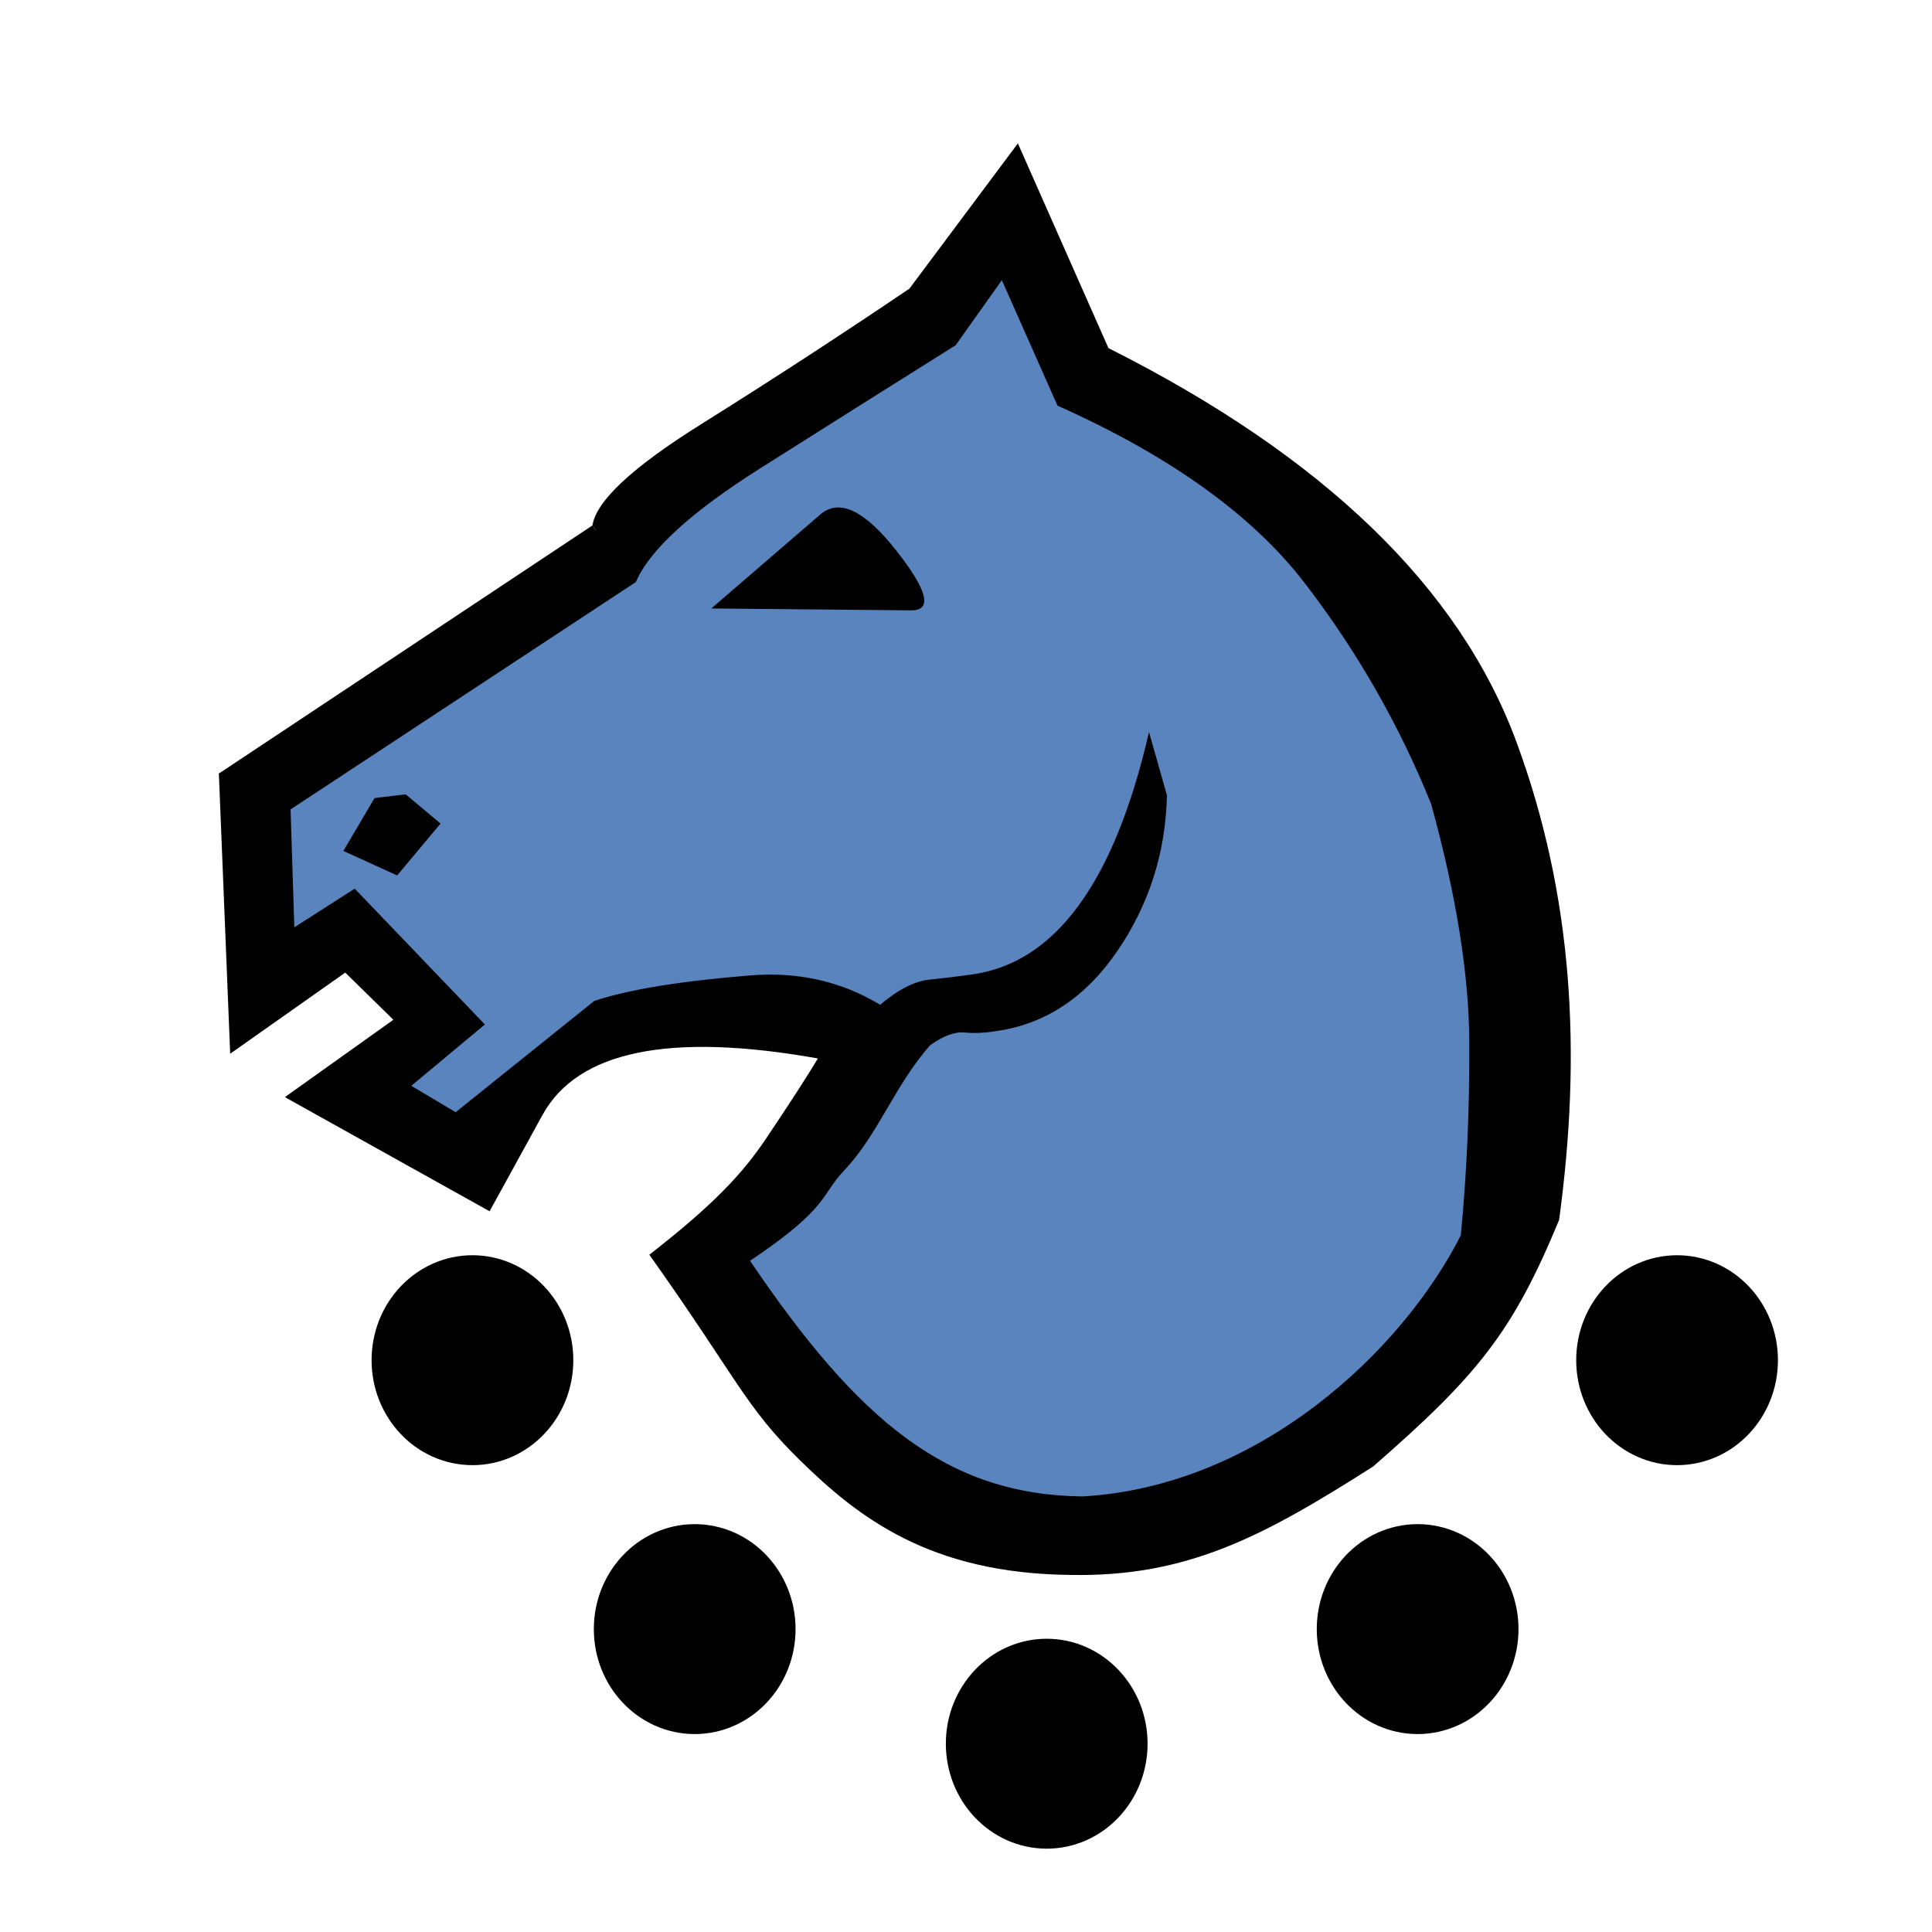 <?xml version="1.0" encoding="UTF-8" standalone="no"?>
<svg
   xmlns:dc="http://purl.org/dc/elements/1.1/"
   xmlns:cc="http://creativecommons.org/ns#"
   xmlns:rdf="http://www.w3.org/1999/02/22-rdf-syntax-ns#"
   xmlns:svg="http://www.w3.org/2000/svg"
   xmlns="http://www.w3.org/2000/svg"
   xmlns:sodipodi="http://sodipodi.sourceforge.net/DTD/sodipodi-0.dtd"
   xmlns:inkscape="http://www.inkscape.org/namespaces/inkscape"
   id="svg2"
   height="100%"
   width="100%"
   version="1.1"
   viewBox="0 0 2048 2048"
   inkscape:version="1.0.2-2 (e86c870879, 2021-01-15)"
   sodipodi:docname="wforwardknightbackwardsprince.svg"
   inkscape:export-filename="S:\Greg\Projects\Chess\CVP\Graphics\Alfaerie SVG\WForwardKnightBackwardsPrince.png"
   inkscape:export-xdpi="18.75"
   inkscape:export-ydpi="18.75">
  <defs
     id="defs9">
    <inkscape:perspective
       sodipodi:type="inkscape:persp3d"
       inkscape:vp_x="0 : 1024 : 1"
       inkscape:vp_y="0 : 1000 : 0"
       inkscape:vp_z="2048 : 1024 : 1"
       inkscape:persp3d-origin="1024 : 682.66667 : 1"
       id="perspective10" />
    <inkscape:perspective
       id="perspective2870"
       inkscape:persp3d-origin="0.5 : 0.33333333 : 1"
       inkscape:vp_z="1 : 0.5 : 1"
       inkscape:vp_y="0 : 1000 : 0"
       inkscape:vp_x="0 : 0.5 : 1"
       sodipodi:type="inkscape:persp3d" />
    <inkscape:perspective
       id="perspective3608"
       inkscape:persp3d-origin="0.5 : 0.33333333 : 1"
       inkscape:vp_z="1 : 0.5 : 1"
       inkscape:vp_y="0 : 1000 : 0"
       inkscape:vp_x="0 : 0.5 : 1"
       sodipodi:type="inkscape:persp3d" />
    <inkscape:perspective
       id="perspective3608-9"
       inkscape:persp3d-origin="0.5 : 0.33333333 : 1"
       inkscape:vp_z="1 : 0.5 : 1"
       inkscape:vp_y="0 : 1000 : 0"
       inkscape:vp_x="0 : 0.5 : 1"
       sodipodi:type="inkscape:persp3d" />
    <inkscape:perspective
       id="perspective3608-2"
       inkscape:persp3d-origin="0.5 : 0.33333333 : 1"
       inkscape:vp_z="1 : 0.5 : 1"
       inkscape:vp_y="0 : 1000 : 0"
       inkscape:vp_x="0 : 0.5 : 1"
       sodipodi:type="inkscape:persp3d" />
    <inkscape:perspective
       id="perspective3608-6"
       inkscape:persp3d-origin="0.5 : 0.33333333 : 1"
       inkscape:vp_z="1 : 0.5 : 1"
       inkscape:vp_y="0 : 1000 : 0"
       inkscape:vp_x="0 : 0.5 : 1"
       sodipodi:type="inkscape:persp3d" />
  </defs>
  <sodipodi:namedview
     pagecolor="#ffffff"
     bordercolor="#666666"
     borderopacity="1"
     objecttolerance="10"
     gridtolerance="10"
     guidetolerance="10"
     inkscape:pageopacity="0"
     inkscape:pageshadow="2"
     inkscape:window-width="1801"
     inkscape:window-height="1018"
     id="namedview7"
     showgrid="false"
     inkscape:zoom="0.46093752"
     inkscape:cx="843.72229"
     inkscape:cy="1093.4237"
     inkscape:window-x="25"
     inkscape:window-y="72"
     inkscape:window-maximized="0"
     inkscape:current-layer="svg2"
     inkscape:document-rotation="0" />
  <ellipse
     style="fill:#000000;fill-opacity:1;stroke:#000000;stroke-width:75;stroke-linecap:round;stroke-linejoin:round;stroke-miterlimit:4;stroke-dasharray:none;stroke-opacity:1"
     id="path4637-4"
     cx="1109.559"
     cy="1848.407"
     rx="69.424"
     ry="73.763" />
  <ellipse
     style="fill:#000000;fill-opacity:1;stroke:#000000;stroke-width:75;stroke-linecap:round;stroke-linejoin:round;stroke-miterlimit:4;stroke-dasharray:none;stroke-opacity:1"
     id="path4637-4-1"
     cx="1502.746"
     cy="1726.915"
     rx="69.424"
     ry="73.763" />
  <ellipse
     style="fill:#000000;fill-opacity:1;stroke:#000000;stroke-width:75;stroke-linecap:round;stroke-linejoin:round;stroke-miterlimit:4;stroke-dasharray:none;stroke-opacity:1"
     id="path4637-4-0"
     cx="1777.763"
     cy="1441.864"
     rx="69.424"
     ry="73.763" />
  <ellipse
     style="fill:#000000;fill-opacity:1;stroke:#000000;stroke-width:75;stroke-linecap:round;stroke-linejoin:round;stroke-miterlimit:4;stroke-dasharray:none;stroke-opacity:1"
     id="path4637-4-03"
     cx="736.407"
     cy="1726.915"
     rx="69.424"
     ry="73.763" />
  <ellipse
     style="fill:#000000;fill-opacity:1;stroke:#000000;stroke-width:75;stroke-linecap:round;stroke-linejoin:round;stroke-miterlimit:4;stroke-dasharray:none;stroke-opacity:1"
     id="path4637-4-3"
     cx="500.814"
     cy="1441.864"
     rx="69.424"
     ry="73.763" />
  <g
     id="g4-3"
     transform="matrix(1,0,0,-1,-72,2022)"
     style="fill:#5984bd">
    <path
       id="path6-6"
       d="m 680.057,1432.785 c 4,26 90.056,60.299 163.056,105.966 73,45.667 143.432,93.5 217.432,143.5 l 81.251,101.842 86.796,-155.637 c 228,-114.667 335.349,-220.084 395.683,-383.751 60.333,-163.667 76.716,-226.181 69.744,-482.204 -72.746,-94.011 -76.043,-153.714 -182.535,-252.081 -127.264,-69.866 -145.859,-94.401 -304.957,-118.008 -221.361,37.925 -221.263,90.579 -384.841,296.453 69.356,54.056 95.943,92.537 120.61,129.204 147.56,22.215 -208.388,299.344 -304.499,55.681 L 575.659,796.294 459.907,868.204 528.886,941 444.136,1030.886 358.954,987.839 304,1202 729.147,1460.398 c 8,-12 -13.481,-17.731 -6.147,-26.398 7.654,-10.343 -35.114,-11.427 -42.943,-1.215 z"
       style="fill:#5984bd;fill-opacity:1"
       sodipodi:nodetypes="cscccsccccccccccccccc"
       inkscape:connector-curvature="0" />
  </g>
  <g
     id="g4"
     transform="matrix(1,0,0,-1,-72,2022)"
     style="fill:#000000">
    <path
       id="path6"
       d="m 1004,956 c 20.667,-11.333 38.667,-25.333 54,-42 14,10 26.167,14.5 36.5,13.5 10.333,-1 21.5,-0.5 33.5,1.5 52,7.333 94.833,35.667 128.5,85 33.667,49.333 51.167,104.333 52.5,165 l -19,67 c -36.667,-159.333 -99.333,-245 -188,-257 -14,-2 -29,-3.833 -45,-5.5 -16,-1.667 -33.667,-10.833 -53,-27.5 z m -258,449 -46,60 c 4,26 42.5,61.833 115.5,107.5 73,45.667 146.5,93.5 220.5,143.5 l 115,154 96,-217 c 228,-114.667 372.167,-253.833 432.5,-417.5 60.333,-163.667 69.263,-330.212 45.199,-506.749 -49.099,-118.665 -85.906,-164.343 -197.109,-261.286 -116.417,-74.205 -197.25,-117.412 -321.065,-114.94 -149.186,1.514 -225.066,61.352 -286.424,121.432 -58.953,57.725 -66.535,86.839 -159.78,217.975 C 829.678,745.989 859.333,778.333 884,815 c 24.667,36.667 43,65 55,85 -157.333,28 -254.667,8 -292,-60 l -56,-102 -217,121 115,82 -51,50 -122,-86 -12,297 396,263 c 8,-12 15.667,-22.333 23,-31 7.333,-8.667 15,-18.333 23,-29 l -366,-241 4,-125 64,41 138,-144 -78,-65 47,-28 147,118 c 36,12 91,21 165,27 74,6 137.667,-18.667 191,-74 -37.333,-42 -55.244,-94.914 -91,-132.5 -25.503,-26.808 -15.424,-39.28 -99.932,-95.992 114.578,-169.371 208.401,-248.045 352.205,-249.779 186.713,10.425 338.95,153.711 401.227,276.77 6.333,65 9.333,133.333 9,205 -0.333,71.667 -13.833,155.833 -40.5,252.5 -34,84 -78.667,162 -134,234 -55.333,72 -142.667,134.667 -262,188 l -59,133 -49,-69 c -66,-41.333 -135.333,-85 -208,-131 -72.667,-46 -116.333,-86 -131,-120 z m 292,-30 -212,2 116,100 c 20,16.667 46.667,3.833 80,-38.5 33.333,-42.333 38.667,-63.5 16,-63.5 z m -536,-195 37,-31 -46,-55 -57,26 33,56 z"
       style="fill:#000000"
       sodipodi:nodetypes="ccscscccscccscccscccscscccccccccsccccccccscscccscscccsccccsccccccc"
       inkscape:connector-curvature="0" />
  </g>
  <ellipse
     style="fill:#000000;stroke:none;stroke-width:94.325"
     id="path844"
     cx="654.278"
     cy="582.944"
     rx="29.914"
     ry="33.749" />
  <ellipse
     style="fill:#000000;stroke:none;stroke-width:132.177"
     id="path846"
     cx="954.973"
     cy="1087.575"
     rx="42.532"
     ry="26.177" />
</svg>
